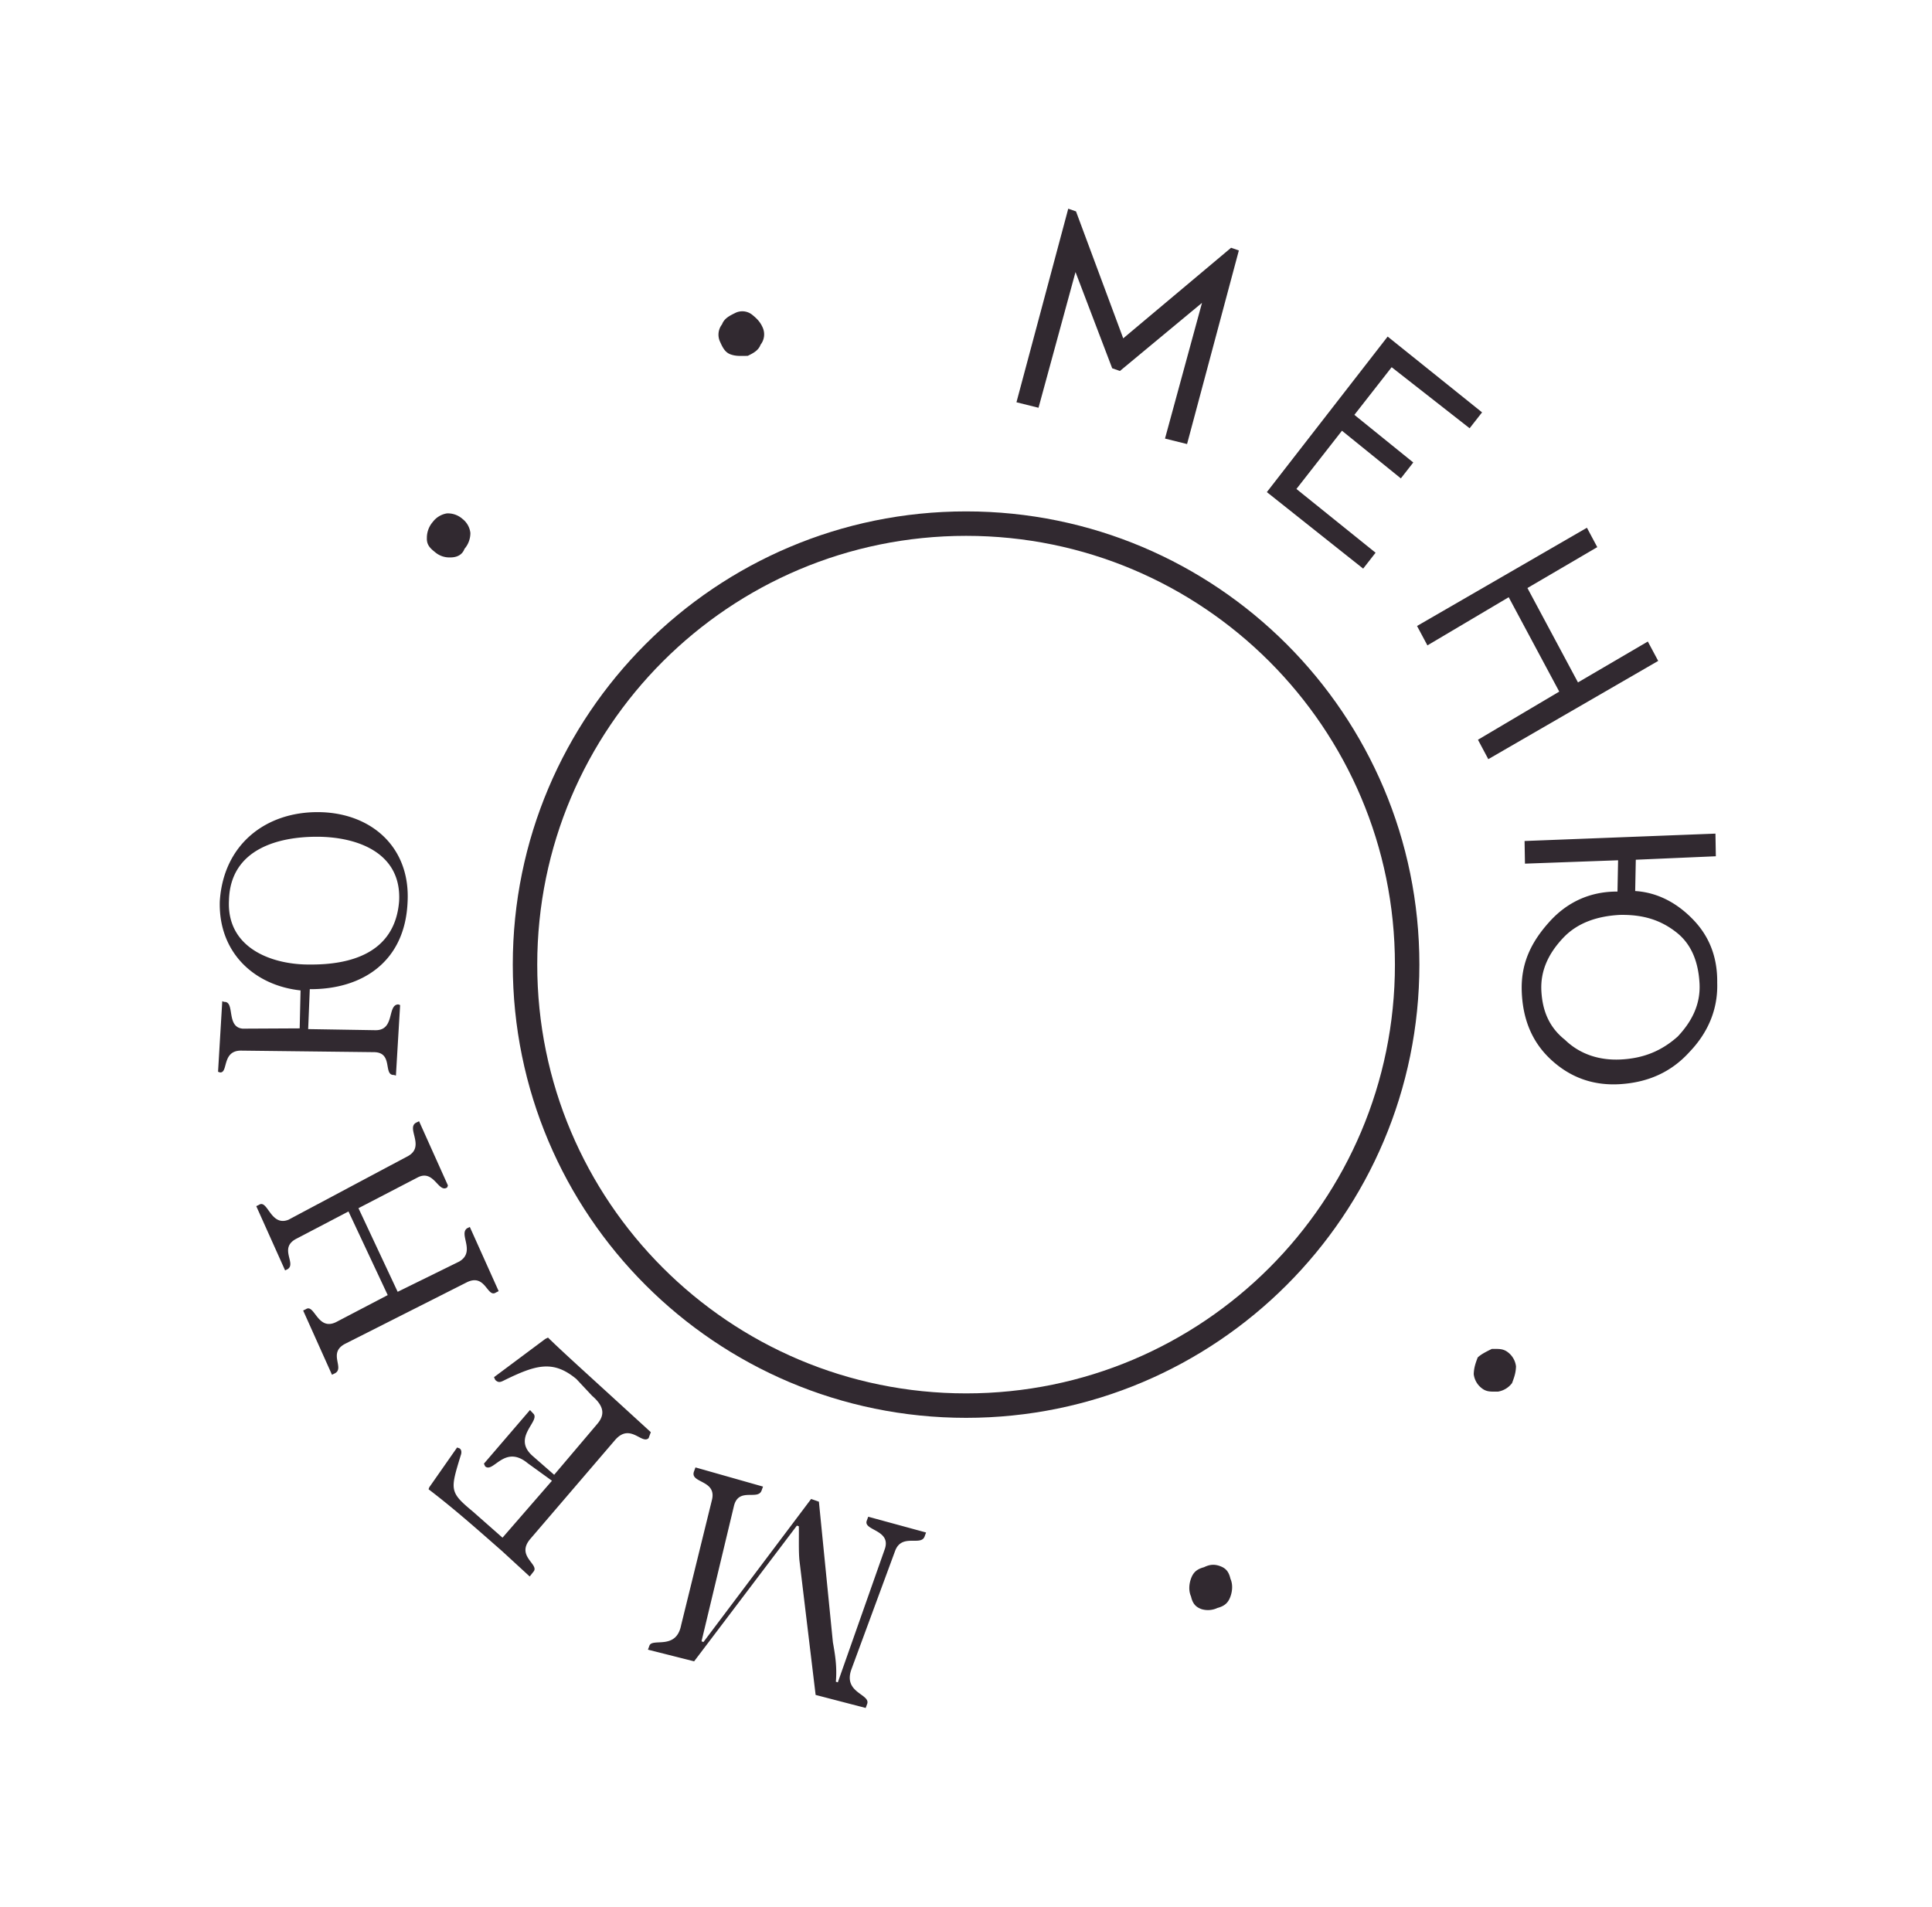 <svg width="79" height="78" fill="none" xmlns="http://www.w3.org/2000/svg"><path d="M39.504 57.484c9.96 0 18.035-8.074 18.035-18.035 0-9.96-8.075-18.035-18.035-18.035-9.961 0-18.036 8.074-18.036 18.035 0 9.96 8.075 18.035 18.036 18.035z" stroke="#312930" stroke-miterlimit="10"/><path d="M50.34 10.133l.317.11-2.118 7.917-.902-.224 1.513-5.55-3.356 2.785-.316-.11-1.5-3.935-1.513 5.55-.902-.225 2.118-7.916.317.11 1.931 5.192 4.41-3.704zm1.462 9.992l4.94-6.361 3.86 3.1-.509.65-3.188-2.497-1.524 1.949 2.408 1.948-.508.65-2.408-1.949-1.862 2.382 3.237 2.607-.508.65-3.938-3.129zm6.141 5.475l6.947-4.017.423.793-2.856 1.672 2.067 3.86 2.856-1.672.424.793-6.947 4.018-.423-.794 3.324-1.969-2.067-3.86-3.324 1.97-.424-.794zm8.33 18.736c-1.101.075-2.052-.259-2.852-1-.8-.74-1.162-1.696-1.197-2.813-.035-1.118.376-1.987 1.133-2.826.757-.84 1.711-1.242 2.782-1.235l.025-1.28-3.808.138-.016-.926 7.805-.302.016.926-3.273.142-.025 1.28c.961.06 1.772.53 2.414 1.215.641.685.955 1.532.94 2.54.035 1.117-.405 2.067-1.132 2.825-.758.84-1.711 1.242-2.812 1.316zm-2.283-1.813c.593.576 1.385.854 2.297.805.912-.048 1.648-.343 2.315-.938.587-.622.938-1.328.892-2.173-.046-.845-.31-1.582-.933-2.077-.623-.494-1.336-.744-2.327-.724-.913.049-1.727.316-2.315.939-.587.622-.938 1.328-.892 2.173.046.845.34 1.5.963 1.995zM61 55.166c.268.002.457-.024.665.141a.85.85 0 01.325.575c-.01.272-.071.435-.161.68a.903.903 0 01-.578.35c-.268-.002-.457.024-.664-.141a.85.85 0 01-.326-.575c.011-.272.071-.435.162-.68.14-.135.358-.242.577-.35zm-11.123 8.878c.238.083.367.22.436.52.098.219.087.491-.003.736-.09.244-.23.38-.528.459a.91.91 0 01-.646.05c-.238-.084-.367-.221-.435-.521-.099-.219-.088-.491.002-.736.09-.244.23-.38.529-.459.218-.107.407-.133.645-.05zm-23.382 3.421l.06-.164c.121-.327 1.094.199 1.297-.839l1.256-5.106c.223-.846-.912-.69-.73-1.18l.06-.164 2.762.784-.06.164c-.152.409-.935-.143-1.127.621l-1.328 5.543.08.028 4.402-5.85.318.111.572 5.747c.087.493.174.986.122 1.615l.08.027 1.913-5.43c.303-.818-.881-.77-.73-1.18l.06-.164 2.365.645-.06.164c-.152.409-.935-.143-1.207.593l-1.782 4.83c-.362.981.791 1.016.64 1.426l-.06.163-2.047-.533-.662-5.502c-.038-.383-.016-.93-.024-1.395l-.08-.027-4.202 5.55-1.888-.477zM23.57 56.398c-.958-.796-1.663-.583-2.974.062-.11.054-.218.108-.347-.03l-.049-.109 2.098-1.565.11-.054c.592.576 1.263 1.18 2.734 2.524l1.47 1.344-.09.244c-.278.27-.75-.631-1.368.073l-3.456 4.033c-.618.704.332 1.037.132 1.335l-.17.217-1.134-1.042c-.879-.768-1.886-1.674-3.002-2.525l.03-.082 1.137-1.626.08.028c.078.028.128.137.067.3-.432 1.413-.462 1.495.496 2.29l1.214 1.07 2.022-2.328-.988-.714c-.958-.796-1.409.426-1.745.124l-.049-.109 1.883-2.193.128.137c.336.302-.896.974-.017 1.743l.878.768 1.744-2.058c.309-.352.35-.705-.193-1.172l-.641-.685zm-6.868-9.129c.687-.405-.114-1.146.324-1.362l.11-.053 1.18 2.626-.031.082c-.358.243-.533-.74-1.19-.418l-2.437 1.266 1.603 3.42 2.517-1.238c.687-.404-.035-1.118.324-1.361l.109-.054 1.18 2.626-.11.054c-.358.243-.423-.794-1.19-.417l-4.954 2.504c-.766.376-.014 1.009-.452 1.224l-.11.054-1.179-2.627.11-.053c.358-.244.472.903 1.238.526l2.11-1.104-1.604-3.42-2.109 1.104c-.766.377-.014 1.009-.373 1.252l-.11.054-1.179-2.627.11-.053c.358-.243.472.903 1.208.608l4.905-2.613zm-3.686-14.056c2.14.014 3.77 1.413 3.65 3.672-.1 2.45-1.858 3.582-3.999 3.568l-.066 1.633 2.754.045c.803.006.47-1.031.927-1.055l.079.027-.172 2.885-.079-.027c-.456.024-.015-.926-.818-.932l-5.43-.063c-.803-.006-.52.922-.866.892l-.08-.027.172-2.885.079.028c.456-.025.065 1.035.758 1.094l2.329-.012.036-1.552c-1.891-.203-3.362-1.547-3.303-3.643.149-2.34 1.889-3.663 4.03-3.648zm-.334 6.232c1.605.011 3.47-.44 3.638-2.59.108-1.986-1.713-2.624-3.318-2.635-1.606-.01-3.58.493-3.639 2.59-.107 1.986 1.792 2.652 3.319 2.635zm5.734-16.649a.9.9 0 01-.635-.222c-.208-.165-.337-.303-.326-.575a.99.99 0 01.241-.653.904.904 0 01.578-.35.9.9 0 01.634.223.85.85 0 01.326.575.99.99 0 01-.241.652c-.09.245-.31.352-.577.35zm11.461-8.302c-.238-.083-.336-.302-.435-.52a.684.684 0 01.082-.709c.09-.244.31-.352.528-.46a.647.647 0 01.696.06c.208.166.337.303.435.522a.684.684 0 01-.082.708c-.09.244-.31.352-.528.459-.268-.002-.457.024-.696-.06z" fill="#312930"/></svg>